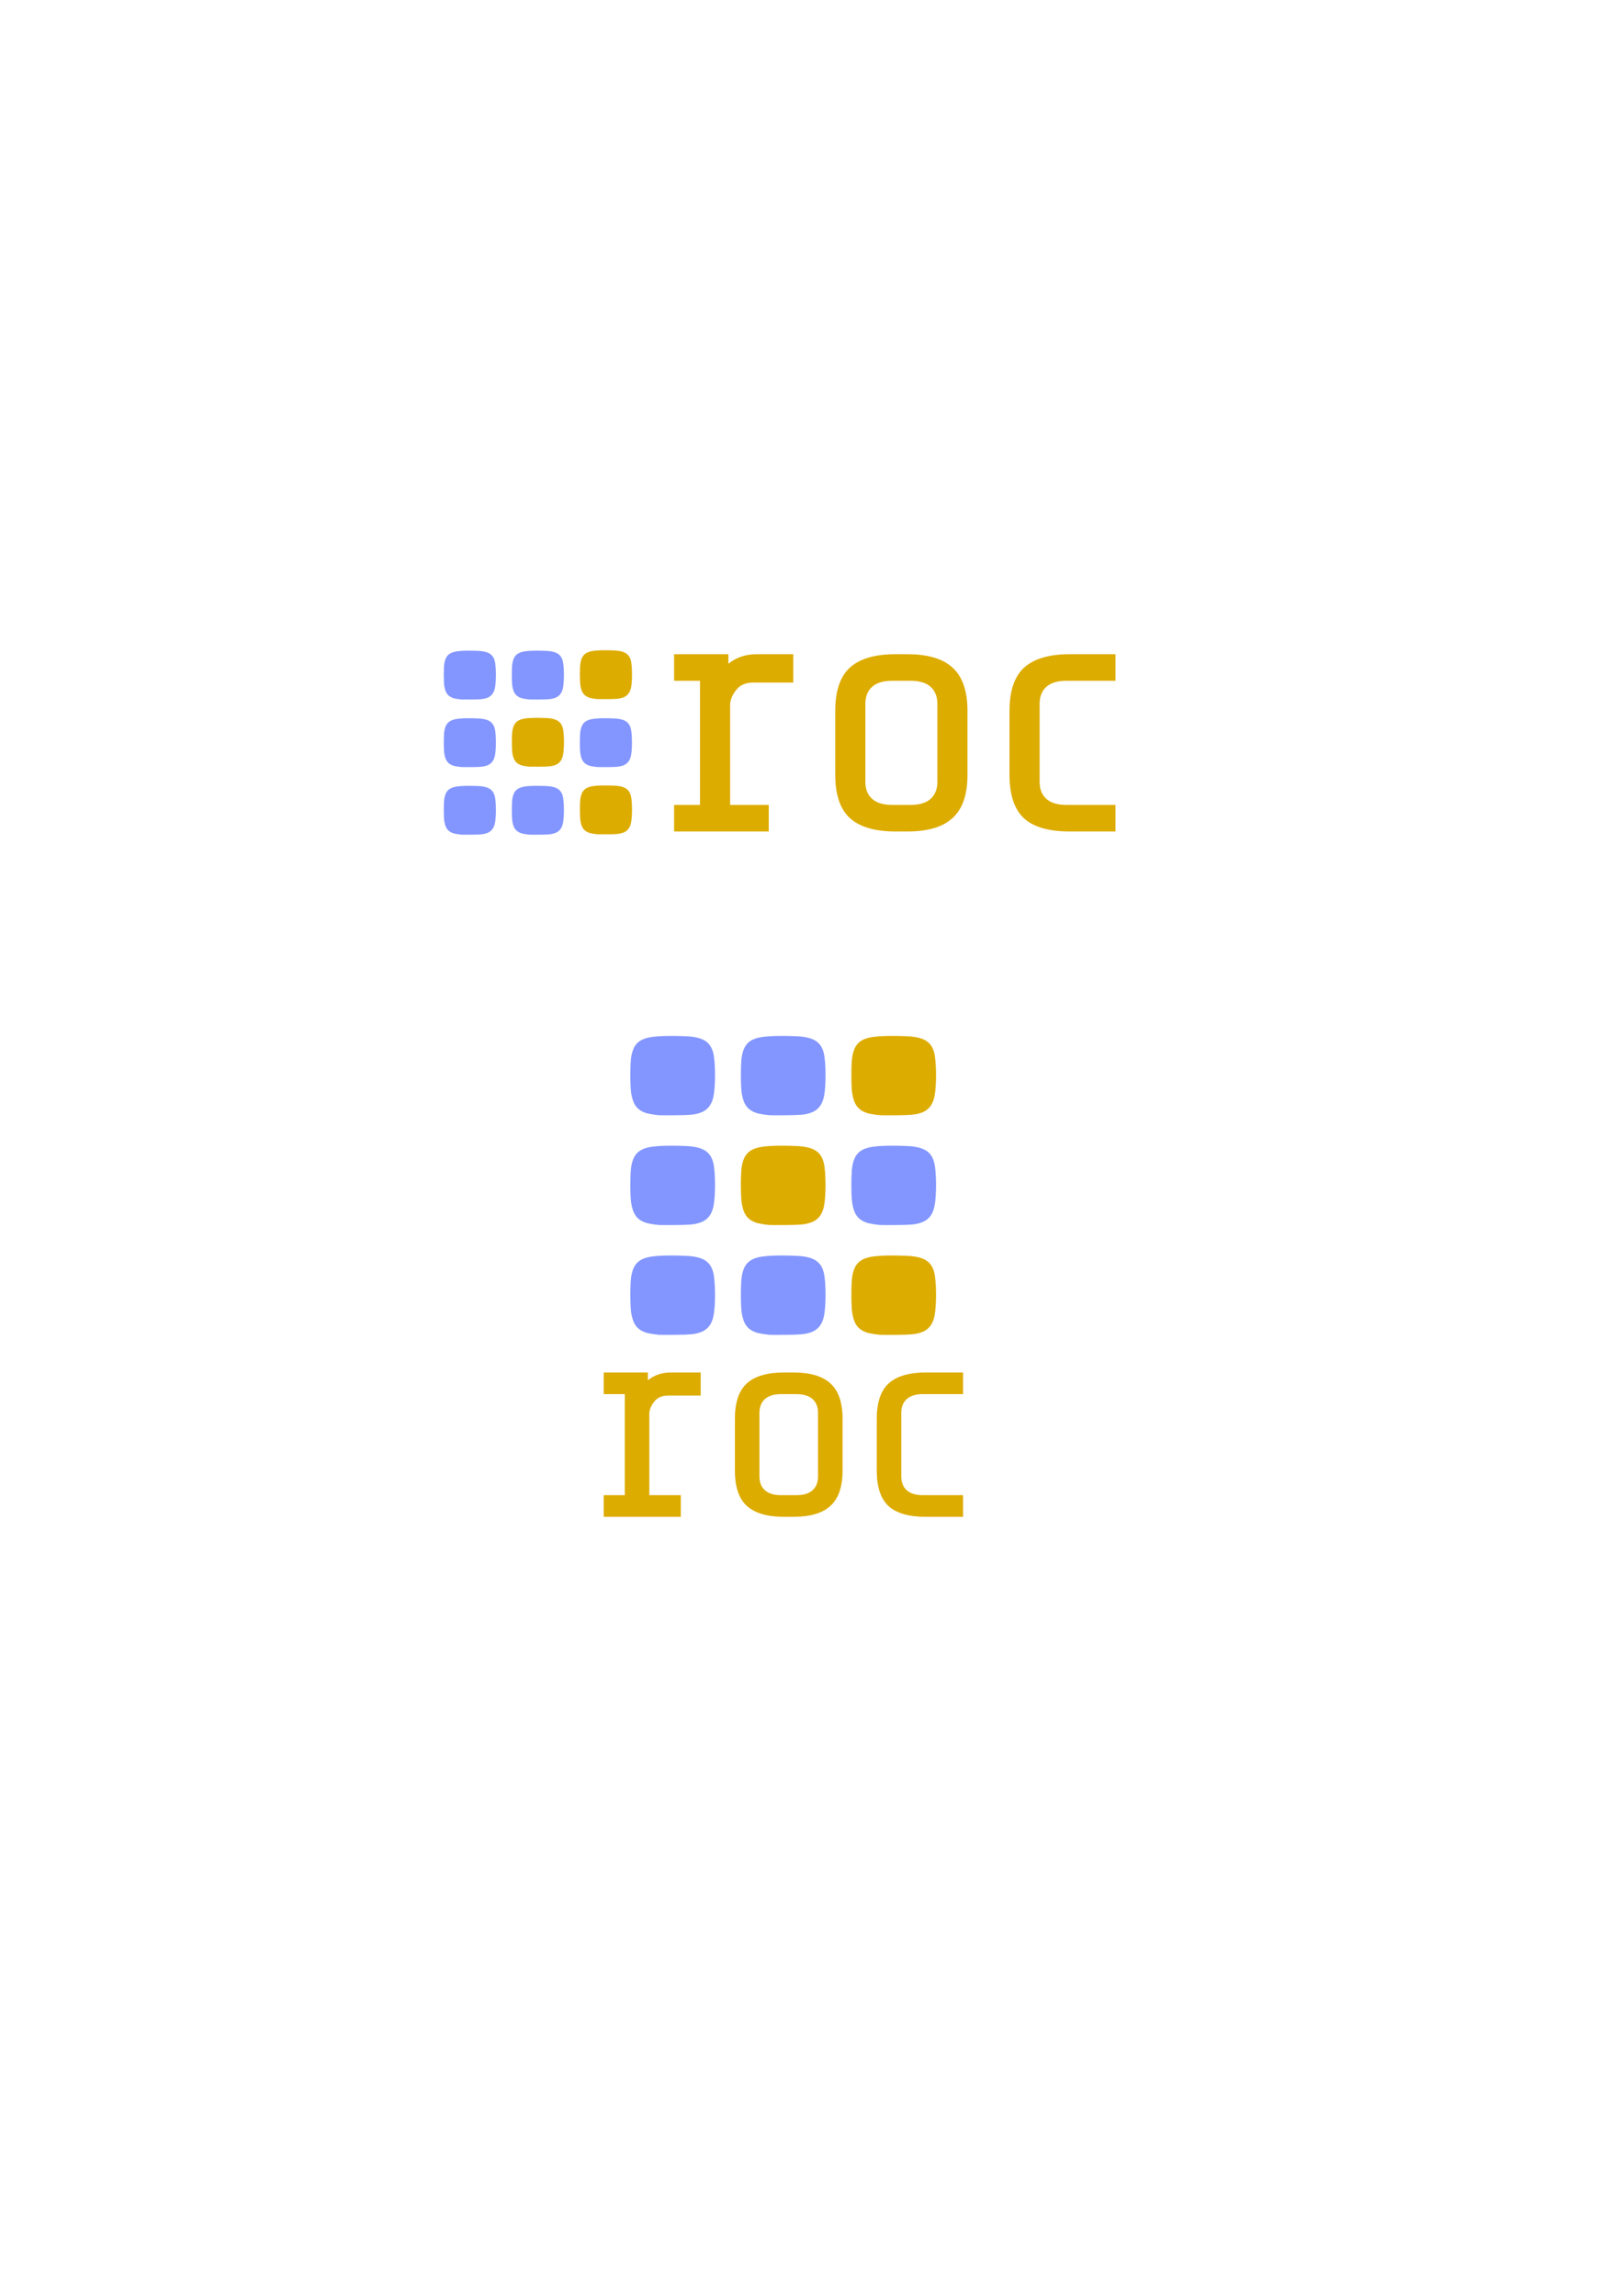 <?xml version="1.0" encoding="UTF-8" standalone="no"?>
<!-- Created with Inkscape (http://www.inkscape.org/) -->

<svg
   width="210mm"
   height="297mm"
   viewBox="0 0 210 297"
   version="1.1"
   id="svg1"
   xml:space="preserve"
   inkscape:version="1.3 (0e150ed6c4, 2023-07-21)"
   sodipodi:docname="roc.svg"
   xmlns:inkscape="http://www.inkscape.org/namespaces/inkscape"
   xmlns:sodipodi="http://sodipodi.sourceforge.net/DTD/sodipodi-0.dtd"
   xmlns="http://www.w3.org/2000/svg"
   xmlns:svg="http://www.w3.org/2000/svg"><sodipodi:namedview
     id="namedview1"
     pagecolor="#ffffff"
     bordercolor="#000000"
     borderopacity="0.25"
     inkscape:showpageshadow="2"
     inkscape:pageopacity="0.0"
     inkscape:pagecheckerboard="0"
     inkscape:deskcolor="#d1d1d1"
     inkscape:document-units="mm"
     inkscape:zoom="1.2810898"
     inkscape:cx="277.10782"
     inkscape:cy="490.98822"
     inkscape:window-width="3432"
     inkscape:window-height="2132"
     inkscape:window-x="209"
     inkscape:window-y="1094"
     inkscape:window-maximized="1"
     inkscape:current-layer="layer1" /><defs
     id="defs1" /><g
     inkscape:label="Layer 1"
     inkscape:groupmode="layer"
     id="layer1"><g
       id="g4"><g
         id="g3"
         transform="matrix(1.258,0,0,1.258,-38.771,-21.814)" /></g><g
       id="g4-4"
       transform="translate(-58.247,-38.548)"><g
         id="g3-9"
         transform="matrix(1.258,0,0,1.258,-38.771,-21.814)" /></g><rect
       style="font-variation-settings:normal;opacity:1;fill:none;fill-opacity:1;stroke:none;stroke-width:0.106;stroke-linecap:butt;stroke-linejoin:miter;stroke-miterlimit:4;stroke-dasharray:none;stroke-dashoffset:0;stroke-opacity:1"
       id="rect10"
       width="146.527"
       height="73.264"
       x="34.06"
       y="128.552"
       ry="0"
       inkscape:export-filename="roc_2.png"
       inkscape:export-xdpi="96"
       inkscape:export-ydpi="96" /><rect
       style="font-variation-settings:normal;fill:none;fill-opacity:1;stroke:none;stroke-width:0.077;stroke-linecap:butt;stroke-linejoin:miter;stroke-miterlimit:4;stroke-dasharray:none;stroke-dashoffset:0;stroke-opacity:1"
       id="rect10-2"
       width="81.57"
       height="69.772"
       x="61.223"
       y="130.298"
       ry="0"
       inkscape:export-filename="roc_3.png"
       inkscape:export-xdpi="96"
       inkscape:export-ydpi="96" /><g
       id="g7"
       transform="translate(24.787,37.498)"
       inkscape:export-filename="roc.png"
       inkscape:export-xdpi="96"
       inkscape:export-ydpi="96"><g
         id="g6"
         transform="translate(-4.777,-13.258)"
         inkscape:export-filename="roc.png"
         inkscape:export-xdpi="96"
         inkscape:export-ydpi="96"><g
           id="g2"
           transform="matrix(1.215,0,0,1.215,20.994,-206.72)"
           style="fill:#008000"><path
             id="path1-06"
             style="fill:#ddac00;fill-opacity:1;fill-rule:evenodd"
             d="m 30.803,219.424 c -0.702,-0.005 -1.262,0.032 -1.594,0.106 -0.708,0.158 -1.021,0.509 -1.147,1.286 -0.073,0.45 -0.073,1.919 4.25e-4,2.371 0.119,0.737 0.377,1.086 0.949,1.288 0.137,0.048 0.563,0.122 0.86,0.148 v 4.3e-4 c 0.068,0.006 0.546,0.007 1.061,0.003 0.947,-0.008 1.236,-0.033 1.587,-0.139 0.515,-0.156 0.819,-0.514 0.938,-1.103 0.141,-0.695 0.131,-2.239 -0.017,-2.845 -0.131,-0.535 -0.451,-0.85 -1.006,-0.99 -0.326,-0.082 -0.557,-0.103 -1.323,-0.121 -0.106,-0.002 -0.209,-0.004 -0.309,-0.005 z m -7.246,7.197 c -0.702,-0.005 -1.262,0.032 -1.594,0.106 -0.708,0.158 -1.021,0.509 -1.147,1.286 -0.073,0.45 -0.072,1.919 8.5e-4,2.371 0.119,0.737 0.377,1.086 0.949,1.288 0.137,0.048 0.563,0.122 0.86,0.148 l -4.25e-4,4.2e-4 c 0.068,0.006 0.546,0.007 1.062,0.003 0.947,-0.008 1.236,-0.033 1.586,-0.139 0.515,-0.156 0.819,-0.514 0.938,-1.103 0.141,-0.696 0.132,-2.239 -0.017,-2.845 -0.131,-0.535 -0.451,-0.85 -1.006,-0.99 -0.326,-0.082 -0.557,-0.103 -1.323,-0.121 -0.106,-0.002 -0.209,-0.004 -0.31,-0.005 z m 7.246,7.198 c -0.702,-0.005 -1.262,0.032 -1.594,0.106 -0.708,0.158 -1.021,0.509 -1.147,1.286 -0.073,0.45 -0.073,1.919 4.25e-4,2.371 0.119,0.737 0.377,1.086 0.949,1.288 0.137,0.048 0.563,0.122 0.86,0.148 v 4.3e-4 c 0.068,0.006 0.546,0.007 1.061,0.003 0.947,-0.008 1.236,-0.033 1.587,-0.139 0.515,-0.156 0.819,-0.514 0.938,-1.103 0.141,-0.695 0.131,-2.239 -0.017,-2.845 -0.131,-0.535 -0.451,-0.85 -1.006,-0.99 -0.326,-0.082 -0.557,-0.103 -1.323,-0.121 -0.106,-0.002 -0.209,-0.004 -0.309,-0.005 z"
             sodipodi:nodetypes="ccsssccccssccccccsssccccssccccccsssccccsscccc" /></g><g
           id="g5"
           transform="matrix(0.694,0,0,0.694,18.057,23.573)"><path
             id="path1-8-0"
             style="fill:#8396ff;fill-opacity:1;stroke-width:0.453"
             d="m 32.779,52.393 c -1.229,-0.009 -2.209,0.056 -2.79,0.186 -1.239,0.277 -1.787,0.892 -2.007,2.251 -0.128,0.787 -0.127,3.36 7.44e-4,4.15 0.209,1.289 0.659,1.901 1.661,2.254 0.24,0.085 0.985,0.213 1.506,0.26 v 7.44e-4 c 0.119,0.01 0.955,0.013 1.858,0.006 1.658,-0.013 2.164,-0.058 2.778,-0.243 0.901,-0.273 1.434,-0.899 1.643,-1.931 0.247,-1.217 0.23,-3.92 -0.031,-4.98 -0.23,-0.937 -0.789,-1.488 -1.76,-1.733 -0.57,-0.144 -0.976,-0.181 -2.316,-0.211 -0.185,-0.004 -0.366,-0.008 -0.541,-0.009 z m 12.683,0 c -1.229,-0.009 -2.209,0.056 -2.79,0.186 -1.239,0.277 -1.787,0.892 -2.007,2.251 -0.128,0.787 -0.127,3.36 0.002,4.15 0.209,1.289 0.659,1.901 1.661,2.254 0.24,0.085 0.985,0.213 1.506,0.26 l -7.44e-4,7.44e-4 c 0.119,0.01 0.956,0.013 1.858,0.006 1.658,-0.013 2.164,-0.058 2.777,-0.243 0.901,-0.273 1.434,-0.899 1.643,-1.931 0.247,-1.217 0.231,-3.92 -0.03,-4.98 -0.23,-0.937 -0.789,-1.488 -1.76,-1.733 -0.57,-0.144 -0.976,-0.181 -2.316,-0.211 -0.185,-0.004 -0.366,-0.008 -0.542,-0.009 z M 32.779,64.991 c -1.229,-0.009 -2.209,0.056 -2.79,0.186 -1.239,0.277 -1.787,0.892 -2.007,2.251 -0.128,0.787 -0.127,3.36 7.44e-4,4.15 0.209,1.289 0.659,1.901 1.661,2.254 0.24,0.085 0.985,0.213 1.506,0.26 v 7.44e-4 c 0.119,0.01 0.955,0.013 1.858,0.006 1.658,-0.013 2.164,-0.058 2.778,-0.243 0.901,-0.273 1.434,-0.899 1.643,-1.931 0.247,-1.217 0.23,-3.92 -0.031,-4.98 -0.23,-0.937 -0.789,-1.488 -1.76,-1.733 -0.57,-0.144 -0.976,-0.181 -2.316,-0.211 -0.185,-0.004 -0.366,-0.008 -0.541,-0.009 z m 25.368,0 c -1.229,-0.009 -2.209,0.056 -2.79,0.186 -1.239,0.277 -1.787,0.892 -2.007,2.251 -0.128,0.787 -0.127,3.36 7.45e-4,4.15 0.209,1.289 0.659,1.901 1.661,2.254 0.24,0.085 0.985,0.213 1.506,0.26 v 7.44e-4 c 0.119,0.01 0.955,0.013 1.858,0.006 1.658,-0.013 2.164,-0.058 2.778,-0.243 0.901,-0.273 1.434,-0.899 1.643,-1.931 0.247,-1.217 0.23,-3.92 -0.031,-4.98 -0.23,-0.937 -0.789,-1.488 -1.76,-1.733 -0.57,-0.144 -0.976,-0.181 -2.316,-0.211 -0.185,-0.004 -0.366,-0.008 -0.541,-0.009 z M 32.779,77.591 c -1.229,-0.009 -2.209,0.055 -2.79,0.185 -1.239,0.277 -1.787,0.892 -2.007,2.251 -0.128,0.787 -0.127,3.36 7.44e-4,4.15 0.209,1.289 0.659,1.901 1.661,2.254 0.24,0.085 0.985,0.213 1.506,0.26 v 7.44e-4 c 0.119,0.01 0.955,0.013 1.858,0.006 1.658,-0.013 2.164,-0.058 2.778,-0.243 0.901,-0.273 1.434,-0.899 1.643,-1.931 0.247,-1.217 0.23,-3.92 -0.031,-4.98 -0.23,-0.937 -0.789,-1.488 -1.76,-1.733 -0.57,-0.144 -0.976,-0.181 -2.316,-0.211 -0.185,-0.004 -0.366,-0.007 -0.541,-0.008 z m 12.683,0 c -1.229,-0.009 -2.209,0.055 -2.79,0.185 -1.239,0.277 -1.787,0.892 -2.007,2.251 -0.128,0.787 -0.127,3.36 0.002,4.15 0.209,1.289 0.659,1.901 1.661,2.254 0.24,0.085 0.985,0.213 1.506,0.26 l -7.44e-4,7.44e-4 c 0.119,0.01 0.956,0.013 1.858,0.006 1.658,-0.013 2.164,-0.058 2.777,-0.243 0.901,-0.273 1.434,-0.899 1.643,-1.931 0.247,-1.217 0.231,-3.92 -0.03,-4.98 -0.23,-0.937 -0.789,-1.488 -1.76,-1.733 -0.57,-0.144 -0.976,-0.181 -2.316,-0.211 -0.185,-0.004 -0.366,-0.007 -0.542,-0.008 z" /></g></g><path
         id="text2-2"
         style="font-size:45.871px;font-family:'ShureTechMono Nerd Font';-inkscape-font-specification:'ShureTechMono Nerd Font, Normal';fill:#ddac00;fill-opacity:1;fill-rule:evenodd;stroke-width:0.844"
         d="m 62.437,47.133 v 3.44 h 3.349 v 16.055 h -3.349 v 3.441 H 74.685 V 66.628 H 69.685 V 53.647 c 0.031,-0.642 0.291,-1.269 0.78,-1.881 0.489,-0.642 1.223,-0.963 2.202,-0.963 h 5.184 v -3.67 h -4.725 c -1.437,0 -2.661,0.412 -3.67,1.238 v -1.238 z"
         sodipodi:nodetypes="cccccccccccsccsccc" /><path
         d="m 91.084,47.133 c -2.661,0 -4.633,0.581 -5.917,1.743 -1.254,1.162 -1.881,3.027 -1.881,5.596 v 8.257 c 0,2.569 0.627,4.434 1.881,5.597 1.284,1.162 3.257,1.743 5.917,1.743 h 1.514 c 2.661,0 4.618,-0.581 5.871,-1.743 1.284,-1.162 1.927,-3.028 1.927,-5.597 v -8.257 c 0,-2.569 -0.642,-4.434 -1.927,-5.596 -1.254,-1.162 -3.211,-1.743 -5.871,-1.743 z m -0.458,3.44 h 2.431 c 1.131,0 1.988,0.26 2.569,0.78 0.581,0.52 0.872,1.254 0.872,2.202 v 10.092 c 0,0.948 -0.291,1.682 -0.872,2.201 -0.581,0.52 -1.437,0.78 -2.569,0.78 h -2.431 c -1.131,0 -1.988,-0.26 -2.569,-0.78 -0.581,-0.52 -0.872,-1.253 -0.872,-2.201 V 53.555 c 0,-0.948 0.291,-1.682 0.872,-2.202 0.581,-0.52 1.437,-0.78 2.569,-0.78 z"
         style="font-size:45.871px;font-family:'ShureTechMono Nerd Font';-inkscape-font-specification:'ShureTechMono Nerd Font, Normal';fill:#ddac00;fill-opacity:1;fill-rule:evenodd;stroke-width:0.844"
         id="path1"
         sodipodi:nodetypes="scsscsscsscsssssssssssssss" /><path
         d="m 113.63,47.133 c -2.661,0 -4.633,0.581 -5.917,1.743 -1.254,1.162 -1.881,3.027 -1.881,5.596 v 8.257 c 0,2.599 0.627,4.48 1.881,5.642 1.254,1.131 3.226,1.698 5.917,1.698 h 5.917 v -3.441 h -6.376 c -1.131,0 -1.988,-0.26 -2.569,-0.78 -0.581,-0.52 -0.872,-1.253 -0.872,-2.201 V 53.555 c 0,-0.948 0.291,-1.682 0.872,-2.202 0.581,-0.52 1.437,-0.78 2.569,-0.78 h 6.376 v -3.44 z"
         style="font-size:45.871px;font-family:'ShureTechMono Nerd Font';-inkscape-font-specification:'ShureTechMono Nerd Font, Normal';fill:#ddac00;fill-opacity:1;fill-rule:evenodd;stroke-width:0.844"
         id="path1-6" /></g><g
       id="g11"
       transform="matrix(0.945,0,0,0.945,2.689,31.631)"
       inkscape:export-filename="roc_3.png"
       inkscape:export-xdpi="96"
       inkscape:export-ydpi="96"><g
         id="g1"
         transform="translate(1.713,2.299)"><g
           id="g10"
           inkscape:export-filename="down/roc_3.png"
           inkscape:export-xdpi="96"
           inkscape:export-ydpi="96"
           transform="matrix(0.692,0,0,0.692,36.416,52.172)"><g
             id="g6-2"
             transform="matrix(2.484,0,0,2.484,-27.412,-71.031)"
             inkscape:export-filename="down/roc.png"
             inkscape:export-xdpi="96"
             inkscape:export-ydpi="96"><g
               id="g2-0"
               transform="matrix(1.215,0,0,1.215,20.994,-206.72)"
               style="fill:#008000" /><g
               id="g5-6"
               transform="matrix(0.694,0,0,0.694,18.057,23.573)"><path
                 id="path1-8-0-1"
                 style="fill:#8396ff;fill-opacity:1;stroke:none;stroke-width:0.453"
                 d="m 32.779,52.393 c -1.229,-0.009 -2.209,0.056 -2.791,0.186 -1.239,0.277 -1.787,0.891 -2.007,2.25 -0.128,0.787 -0.127,3.36 8.66e-4,4.15 0.209,1.289 0.659,1.9 1.661,2.253 0.24,0.085 0.985,0.213 1.506,0.26 v 4.33e-4 c 0.119,0.01 0.955,0.013 1.858,0.006 1.658,-0.013 2.164,-0.057 2.778,-0.243 0.901,-0.273 1.434,-0.9 1.643,-1.931 0.247,-1.217 0.23,-3.92 -0.03,-4.98 -0.23,-0.937 -0.789,-1.487 -1.76,-1.732 -0.57,-0.144 -0.975,-0.181 -2.316,-0.212 -0.185,-0.004 -0.366,-0.007 -0.542,-0.008 z m 12.684,0 c -1.229,-0.009 -2.209,0.056 -2.79,0.186 -1.239,0.277 -1.787,0.891 -2.007,2.25 -0.128,0.787 -0.127,3.36 8.66e-4,4.15 0.209,1.289 0.659,1.9 1.661,2.253 0.24,0.085 0.985,0.213 1.506,0.26 v 4.33e-4 c 0.119,0.01 0.956,0.013 1.858,0.006 1.658,-0.013 2.164,-0.057 2.777,-0.243 0.901,-0.273 1.434,-0.9 1.643,-1.931 0.247,-1.217 0.23,-3.92 -0.03,-4.98 -0.23,-0.937 -0.789,-1.487 -1.76,-1.732 -0.57,-0.144 -0.975,-0.181 -2.316,-0.212 -0.185,-0.004 -0.366,-0.007 -0.542,-0.008 z M 32.779,64.992 c -1.229,-0.009 -2.209,0.056 -2.791,0.186 -1.239,0.277 -1.787,0.891 -2.007,2.25 -0.128,0.787 -0.127,3.36 8.66e-4,4.15 0.209,1.289 0.659,1.9 1.661,2.253 0.24,0.085 0.985,0.213 1.506,0.26 v 4.33e-4 c 0.119,0.01 0.955,0.013 1.858,0.006 1.658,-0.013 2.164,-0.058 2.778,-0.244 0.901,-0.273 1.434,-0.899 1.643,-1.93 0.247,-1.217 0.23,-3.92 -0.03,-4.98 -0.23,-0.937 -0.789,-1.487 -1.76,-1.732 -0.57,-0.144 -0.975,-0.181 -2.316,-0.212 -0.185,-0.004 -0.366,-0.007 -0.542,-0.008 z m 25.368,0 c -1.229,-0.009 -2.209,0.056 -2.791,0.186 -1.239,0.277 -1.787,0.891 -2.007,2.25 -0.128,0.787 -0.127,3.36 8.66e-4,4.15 0.209,1.289 0.659,1.9 1.661,2.253 0.24,0.085 0.985,0.213 1.506,0.26 v 4.33e-4 c 0.119,0.01 0.955,0.013 1.858,0.006 1.658,-0.013 2.164,-0.058 2.778,-0.244 0.901,-0.273 1.434,-0.899 1.643,-1.93 0.247,-1.217 0.23,-3.92 -0.03,-4.98 -0.23,-0.937 -0.789,-1.487 -1.76,-1.732 -0.57,-0.144 -0.975,-0.181 -2.316,-0.212 -0.185,-0.004 -0.366,-0.007 -0.542,-0.008 z M 32.779,77.59 c -1.229,-0.009 -2.209,0.056 -2.791,0.186 -1.239,0.277 -1.787,0.891 -2.007,2.25 -0.128,0.787 -0.127,3.36 8.66e-4,4.151 0.209,1.289 0.659,1.9 1.661,2.253 0.24,0.085 0.985,0.213 1.506,0.26 v 4.33e-4 c 0.119,0.01 0.955,0.013 1.858,0.006 1.658,-0.013 2.164,-0.057 2.778,-0.243 0.901,-0.273 1.434,-0.899 1.643,-1.93 0.247,-1.217 0.23,-3.92 -0.03,-4.98 -0.23,-0.937 -0.789,-1.487 -1.76,-1.732 -0.57,-0.144 -0.975,-0.181 -2.316,-0.212 -0.185,-0.004 -0.366,-0.007 -0.542,-0.008 z m 12.684,0 c -1.229,-0.009 -2.209,0.056 -2.79,0.186 -1.239,0.277 -1.787,0.891 -2.007,2.25 -0.128,0.787 -0.127,3.36 8.66e-4,4.151 0.209,1.289 0.659,1.9 1.661,2.253 0.24,0.085 0.985,0.213 1.506,0.26 v 4.33e-4 c 0.119,0.01 0.956,0.013 1.858,0.006 1.658,-0.013 2.164,-0.057 2.777,-0.243 0.901,-0.273 1.434,-0.899 1.643,-1.93 0.247,-1.217 0.23,-3.92 -0.03,-4.98 -0.23,-0.937 -0.789,-1.487 -1.76,-1.732 -0.57,-0.144 -0.975,-0.181 -2.316,-0.212 -0.185,-0.004 -0.366,-0.007 -0.542,-0.008 z" /><path
                 id="path1-8-0-0-2"
                 style="fill:#ddac00;fill-opacity:1;stroke-width:0.452;stroke-dasharray:none"
                 d="m 58.146,52.393 c -1.229,-0.009 -2.209,0.056 -2.791,0.186 -1.239,0.277 -1.787,0.891 -2.007,2.25 -0.128,0.787 -0.127,3.36 8.66e-4,4.15 0.209,1.289 0.659,1.9 1.661,2.253 0.24,0.085 0.985,0.213 1.506,0.26 v 4.33e-4 c 0.119,0.01 0.955,0.013 1.858,0.006 1.658,-0.013 2.164,-0.057 2.778,-0.243 0.901,-0.273 1.434,-0.9 1.643,-1.931 0.247,-1.217 0.23,-3.92 -0.03,-4.98 -0.23,-0.937 -0.789,-1.487 -1.76,-1.732 -0.57,-0.144 -0.975,-0.181 -2.316,-0.212 -0.185,-0.004 -0.366,-0.007 -0.542,-0.008 z M 45.462,64.992 c -1.229,-0.009 -2.209,0.056 -2.79,0.186 -1.239,0.277 -1.787,0.891 -2.007,2.25 -0.128,0.787 -0.127,3.36 8.66e-4,4.15 0.209,1.289 0.659,1.9 1.661,2.253 0.24,0.085 0.985,0.213 1.506,0.26 v 4.33e-4 c 0.119,0.01 0.956,0.013 1.858,0.006 1.658,-0.013 2.164,-0.058 2.777,-0.244 0.901,-0.273 1.434,-0.899 1.643,-1.93 0.247,-1.217 0.23,-3.92 -0.03,-4.98 -0.23,-0.937 -0.789,-1.487 -1.76,-1.732 -0.57,-0.144 -0.975,-0.181 -2.316,-0.212 -0.185,-0.004 -0.366,-0.007 -0.542,-0.008 z m 12.684,12.598 c -1.229,-0.009 -2.209,0.056 -2.791,0.186 -1.239,0.277 -1.787,0.891 -2.007,2.25 -0.128,0.787 -0.127,3.36 8.66e-4,4.151 0.209,1.289 0.659,1.9 1.661,2.253 0.24,0.085 0.985,0.213 1.506,0.26 v 4.33e-4 c 0.119,0.01 0.955,0.013 1.858,0.006 1.658,-0.013 2.164,-0.057 2.778,-0.243 0.901,-0.273 1.434,-0.899 1.643,-1.93 0.247,-1.217 0.23,-3.92 -0.03,-4.98 -0.23,-0.937 -0.789,-1.487 -1.76,-1.732 -0.57,-0.144 -0.975,-0.181 -2.316,-0.212 -0.185,-0.004 -0.366,-0.007 -0.542,-0.008 z"
                 sodipodi:nodetypes="csssscccssscccccsssscccssscccccsssscccssscccc" /></g></g><g
             id="g9"
             transform="translate(-71.802,38.412)" /></g></g><g
         id="g8"><path
           id="text2-2-9"
           style="font-size:45.871px;font-family:'ShureTechMono Nerd Font';-inkscape-font-specification:'ShureTechMono Nerd Font, Normal';fill:#ddac00;fill-opacity:1;fill-rule:evenodd;stroke-width:0.727"
           d="m 79.816,154.415 v 2.964 h 2.885 v 13.831 H 79.816 v 2.964 h 10.552 v -2.964 H 86.06 v -11.184 c 0.026,-0.553 0.25,-1.093 0.672,-1.62 0.422,-0.553 1.054,-0.83 1.897,-0.83 h 4.466 v -3.161 h -4.07 c -1.238,0 -2.292,0.355 -3.162,1.067 v -1.067 z"
           sodipodi:nodetypes="cccccccccccsccsccc" /><path
           d="m 104.496,154.415 c -2.292,0 -3.991,0.501 -5.098,1.502 -1.08,1.001 -1.62,2.608 -1.62,4.821 v 7.113 c 0,2.213 0.54,3.82 1.62,4.821 1.107,1.001 2.806,1.502 5.098,1.502 h 1.304 c 2.292,0 3.978,-0.5 5.058,-1.502 1.107,-1.001 1.66,-2.608 1.66,-4.821 v -7.113 c 0,-2.213 -0.553,-3.82 -1.66,-4.821 -1.08,-1.001 -2.766,-1.502 -5.058,-1.502 z m -0.395,2.964 h 2.094 c 0.975,0 1.712,0.224 2.213,0.672 0.501,0.448 0.751,1.08 0.751,1.897 v 8.694 c 0,0.817 -0.25,1.449 -0.751,1.897 -0.501,0.448 -1.238,0.672 -2.213,0.672 h -2.094 c -0.975,0 -1.712,-0.224 -2.213,-0.672 -0.501,-0.448 -0.751,-1.08 -0.751,-1.897 v -8.694 c 0,-0.817 0.25,-1.449 0.751,-1.897 0.501,-0.448 1.238,-0.672 2.213,-0.672 z"
           style="font-size:45.871px;font-family:'ShureTechMono Nerd Font';-inkscape-font-specification:'ShureTechMono Nerd Font, Normal';fill:#ddac00;fill-opacity:1;fill-rule:evenodd;stroke-width:0.727"
           id="path1-3"
           sodipodi:nodetypes="scsscsscsscsssssssssssssss" /><path
           d="m 123.919,154.415 c -2.292,0 -3.991,0.501 -5.097,1.502 -1.08,1.001 -1.621,2.608 -1.621,4.821 v 7.113 c 0,2.239 0.54,3.859 1.621,4.861 1.08,0.975 2.779,1.462 5.097,1.462 h 5.098 v -2.964 h -5.493 c -0.975,0 -1.712,-0.224 -2.213,-0.672 -0.501,-0.448 -0.751,-1.08 -0.751,-1.897 v -8.694 c 0,-0.817 0.25,-1.449 0.751,-1.897 0.501,-0.448 1.238,-0.672 2.213,-0.672 h 5.493 v -2.964 z"
           style="font-size:45.871px;font-family:'ShureTechMono Nerd Font';-inkscape-font-specification:'ShureTechMono Nerd Font, Normal';fill:#ddac00;fill-opacity:1;fill-rule:evenodd;stroke-width:0.727"
           id="path1-6-5" /></g></g></g></svg>
